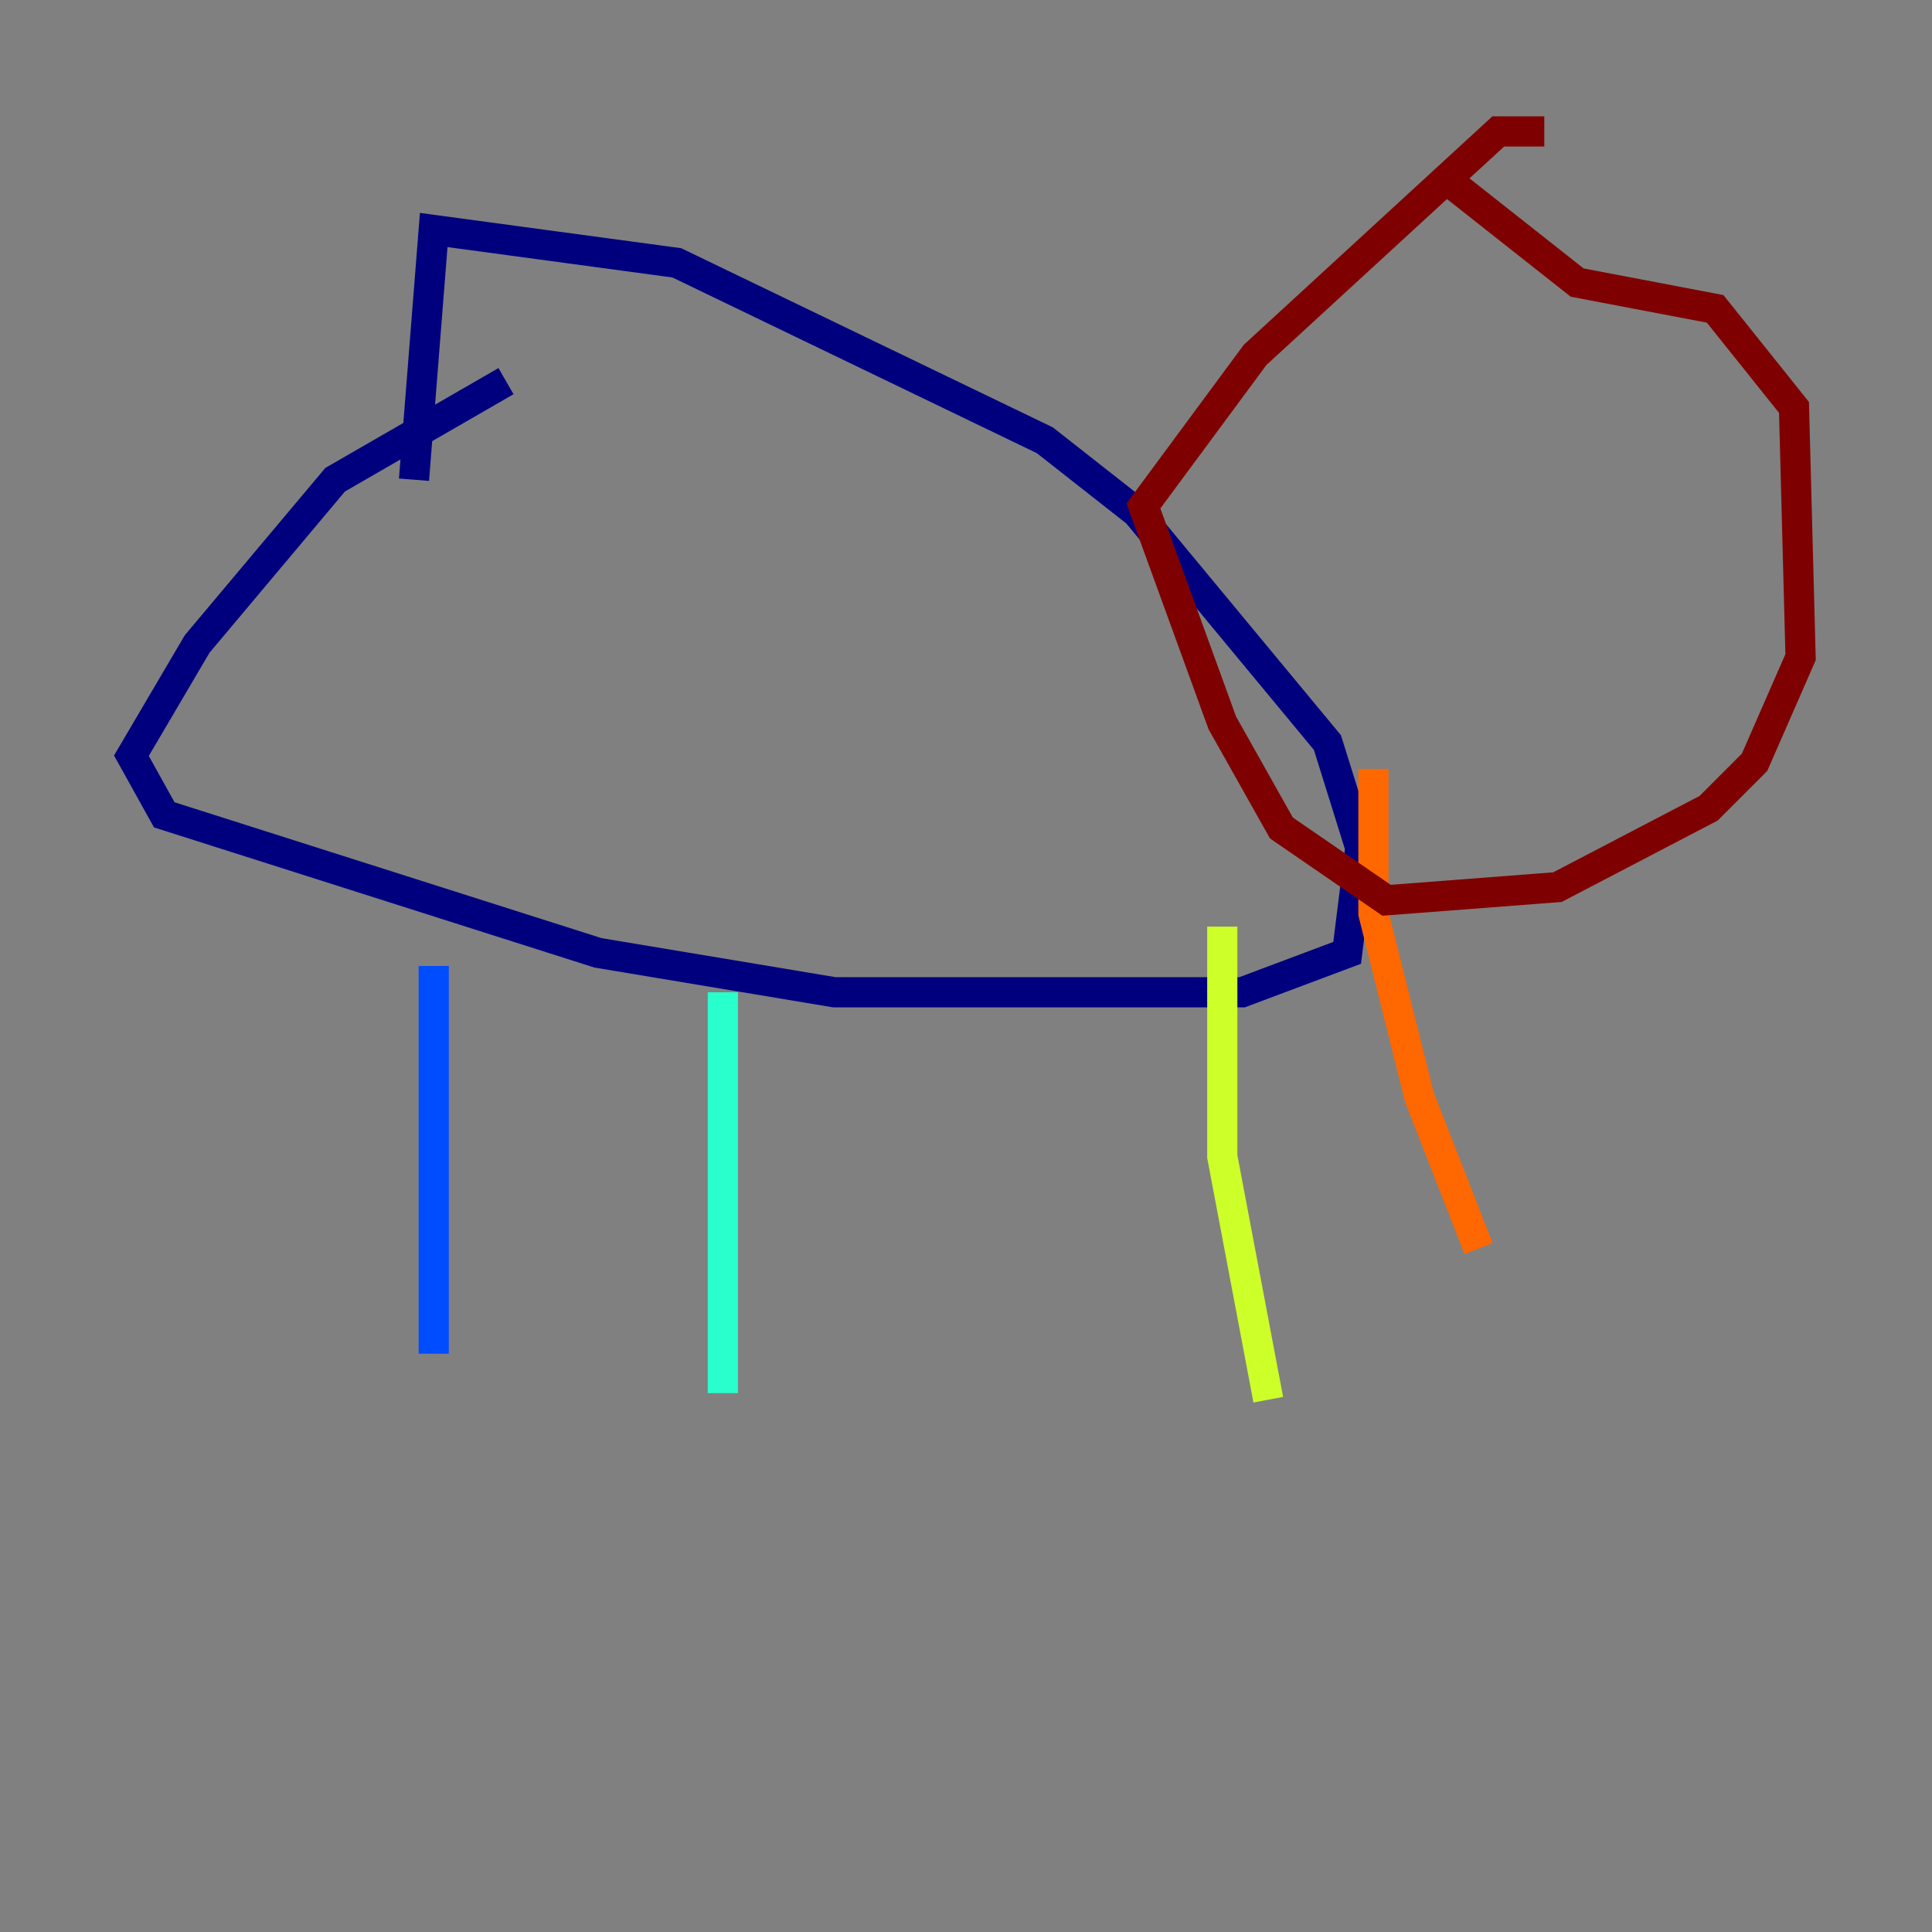 <?xml version="1.0" encoding="utf-8" ?>
<svg baseProfile="tiny" height="128" version="1.2" viewBox="0,0,128,128" width="128" xmlns="http://www.w3.org/2000/svg" xmlns:ev="http://www.w3.org/2001/xml-events" xmlns:xlink="http://www.w3.org/1999/xlink"><rect x="0" y="0" width="128" height="128" fill="#808080" stroke="none"/><defs /><polyline fill="none" points="33.524,25.252 22.204,31.782 13.061,42.667 8.707,50.068 10.884,53.986 39.619,63.129 55.292,65.742 82.286,65.742 89.252,63.129 90.122,56.163 87.946,49.197 75.32,33.959 69.225,29.17 44.843,17.415 28.735,15.238 27.429,31.782" stroke="#00007f" stroke-width="2" /><polyline fill="none" points="28.735,64.0 28.735,89.687" stroke="#004cff" stroke-width="2" /><polyline fill="none" points="47.891,65.742 47.891,92.299" stroke="#29ffcd" stroke-width="2" /><polyline fill="none" points="80.98,61.388 80.98,76.626 84.027,92.735" stroke="#cdff29" stroke-width="2" /><polyline fill="none" points="90.993,50.939 90.993,60.517 94.041,72.707 97.959,82.721" stroke="#ff6700" stroke-width="2" /><polyline fill="none" points="102.313,8.707 99.265,8.707 83.156,23.51 75.755,33.524 80.98,47.891 84.898,54.857 91.864,59.646 103.184,58.776 113.197,53.551 116.245,50.503 119.293,43.537 118.857,26.993 113.633,20.463 104.49,18.721 96.218,12.191" stroke="#7f0000" stroke-width="2" /></svg>
